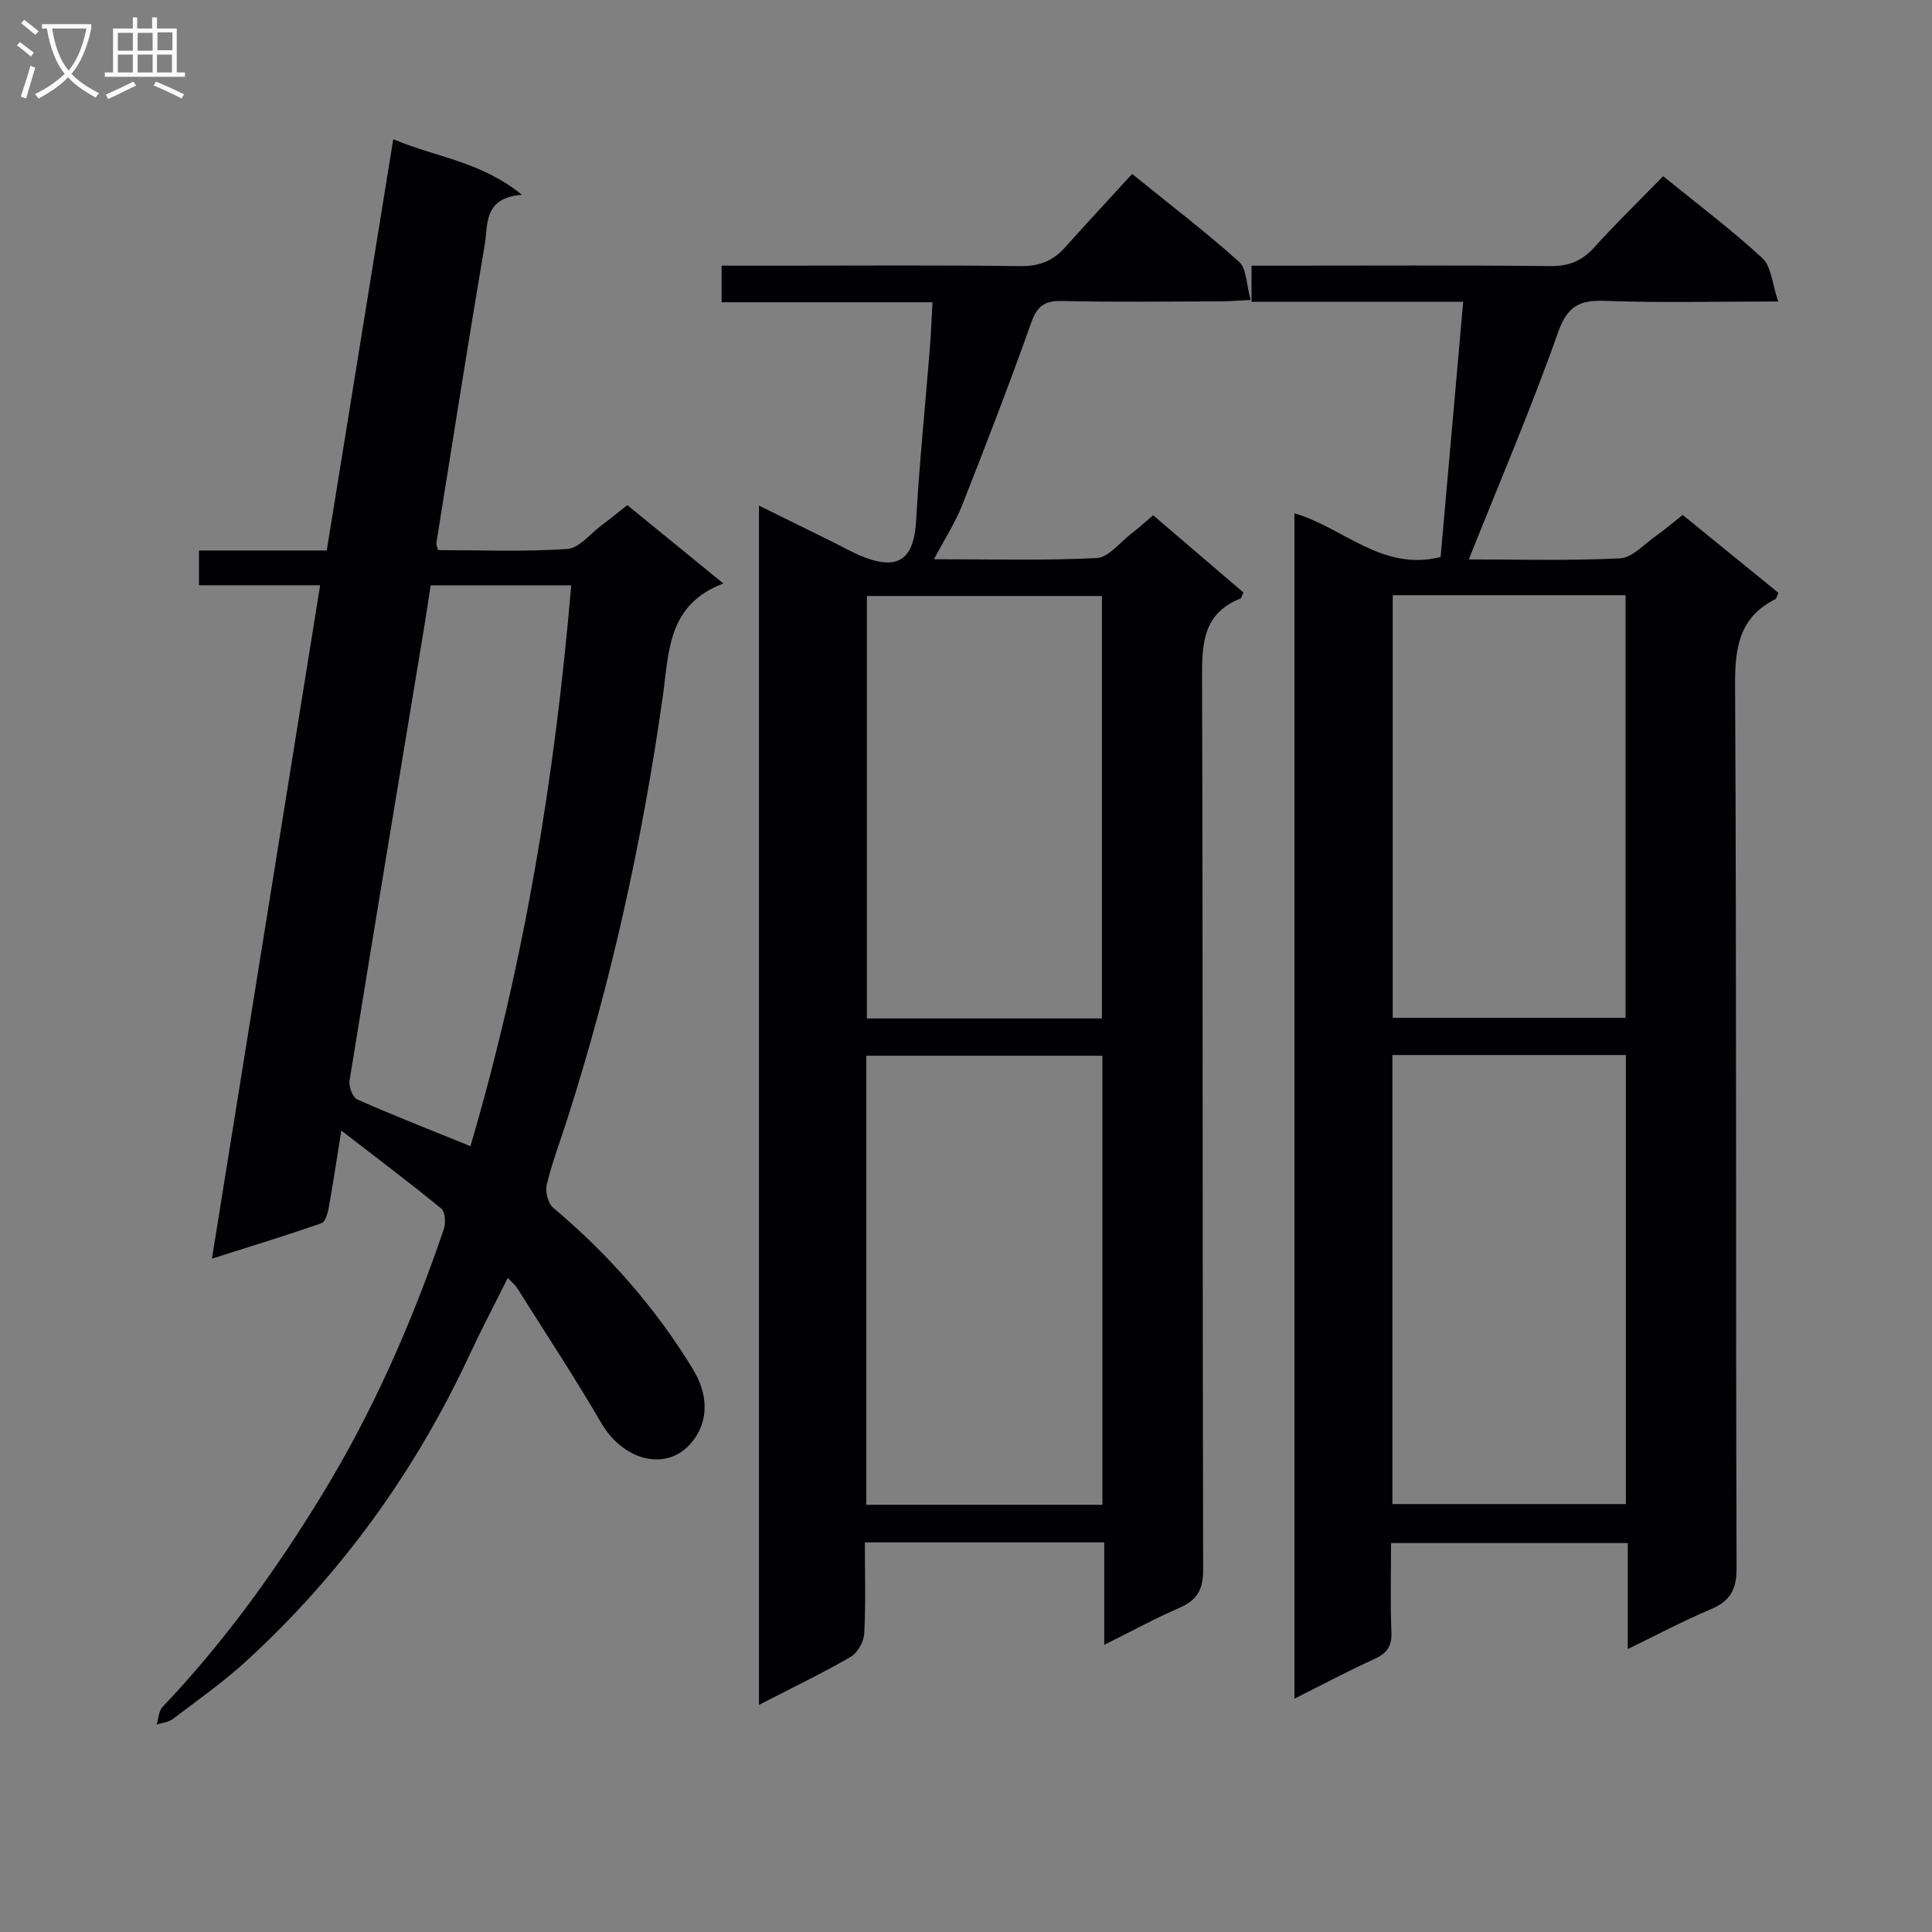 <svg enable-background="new 0 0 400 400" viewBox="0 0 400 400" xmlns="http://www.w3.org/2000/svg"><rect x="0" y="0" width="400" height="400" fill="#808080" stroke="none"/><g fill="#010104"><path d="m157.13 352.98c0-83.04 0-165.31 0-248.3 5.3 2.61 10.17 5.01 15.04 7.41 1.94.96 3.83 2.04 5.82 2.89 7.88 3.35 11.23 1 11.69-7.28.67-11.94 1.9-23.85 2.85-35.77.24-2.96.34-5.93.53-9.35-14.7 0-28.98 0-43.66 0 0-2.63 0-4.83 0-7.58h12.36c16.5 0 32.99-.13 49.49.1 3.85.05 6.69-1.04 9.17-3.79 4.56-5.07 9.2-10.08 13.97-15.3 8.13 6.58 15.38 12.12 22.14 18.19 1.58 1.42 1.5 4.69 2.41 7.9-2.68.13-4.42.29-6.17.3-11 .02-22 .17-32.99-.08-3.63-.08-5.09 1.15-6.3 4.55-4.5 12.65-9.33 25.2-14.26 37.69-1.43 3.64-3.62 6.98-5.85 11.22 11.58 0 22.65.31 33.68-.24 2.46-.12 4.8-3.23 7.14-5.02 1.45-1.11 2.8-2.34 4.56-3.84 6.28 5.37 12.53 10.72 18.7 16-.34.71-.41 1.16-.63 1.24-7.84 3.1-7.97 9.46-7.95 16.65.2 61.48.07 122.97.23 184.46.01 4.17-1.32 6.31-5 7.9-4.99 2.15-9.77 4.78-15.48 7.62 0-7.53 0-14.25 0-21.21-16.72 0-32.8 0-49.56 0 0 6.39.2 12.67-.13 18.92-.09 1.69-1.42 3.98-2.86 4.81-6.01 3.46-12.29 6.48-18.94 9.91zm22.23-41.43h48.88c0-31.08 0-61.96 0-92.97-16.51 0-32.7 0-48.88 0zm48.78-100.69c0-29.51 0-58.52 0-87.46-16.53 0-32.6 0-48.66 0v87.46z"/><path d="m344.34 36.48c7.28 5.92 14.22 11.12 20.55 16.98 1.86 1.72 2.01 5.3 3.27 8.96-12.98 0-24.44.3-35.87-.13-5.4-.2-7.82 1.14-9.76 6.65-5.55 15.74-12.15 31.11-18.43 46.88 10.12 0 20.74.3 31.31-.22 2.54-.13 4.99-2.94 7.4-4.62 1.76-1.23 3.4-2.65 5.57-4.37 6.65 5.41 13.28 10.8 19.81 16.12-.33.76-.38 1.19-.59 1.3-7.46 3.74-8.41 9.94-8.37 17.74.32 60.98.11 121.96.31 182.94.01 4.6-1.46 6.84-5.47 8.53-5.6 2.36-10.98 5.23-17.06 8.18 0-7.7 0-14.63 0-21.95-16.4 0-32.43 0-49.01 0 0 6.2-.18 12.32.08 18.42.12 2.96-.94 4.41-3.55 5.6-5.38 2.45-10.61 5.24-16.53 8.2 0-82.26 0-163.74 0-245.41 10.11 2.9 18.12 12.1 30.26 9.04 1.53-17.25 3.07-34.72 4.68-52.84-14.74 0-29.14 0-43.82 0 0-2.7 0-4.78 0-7.48h5.39c18.83 0 37.66-.11 56.48.09 3.84.04 6.55-1.07 9.09-3.88 4.46-4.94 9.24-9.58 14.26-14.73zm-56.05 181.95v92.97h48.33c0-31.19 0-61.95 0-92.97-16.22 0-32.13 0-48.33 0zm.06-95.2v87.5h48.2c0-29.3 0-58.32 0-87.5-16.16 0-31.95 0-48.2 0z"/><path d="m81.42 28.82c8.79 3.74 18.12 4.56 26.63 11.51-7.98.63-6.98 6.09-7.67 10.18-3.49 20.62-6.73 41.28-10.04 61.93-.05.3.14.63.35 1.46 8.82 0 17.81.37 26.73-.24 2.5-.17 4.82-3.18 7.18-4.94 1.72-1.28 3.37-2.64 5.28-4.14 6.63 5.41 13.12 10.71 19.89 16.23-11.65 4.37-11.26 14.32-12.55 23.41-4.22 29.8-10.66 59.09-19.86 87.76-1.42 4.42-3.08 8.78-4.16 13.28-.35 1.45.25 3.89 1.33 4.79 11.44 9.62 21.16 20.68 28.95 33.45 3.16 5.19 3.13 10.34.34 14.33-5.02 7.2-14.61 4.94-19.36-3.25-5.49-9.46-11.54-18.6-17.37-27.87-.4-.64-1.03-1.14-1.96-2.14-2.79 5.61-5.49 10.73-7.93 15.98-11.25 24.11-26.52 45.31-46.14 63.29-4.77 4.37-10.1 8.13-15.27 12.06-.89.68-2.22.78-3.35 1.15.38-1.23.41-2.79 1.2-3.63 12.68-13.33 23.37-28.15 32.94-43.79 10.63-17.37 18.76-35.91 25.31-55.15.43-1.26.29-3.58-.53-4.26-6.52-5.35-13.27-10.41-20.7-16.15-.96 6.02-1.7 11.02-2.6 15.98-.21 1.16-.72 2.94-1.51 3.21-7.27 2.52-14.64 4.78-22.67 7.33 7.54-46.91 14.93-92.89 22.4-139.42-8.55 0-16.63 0-25.08 0 0-2.53 0-4.57 0-7.2h26.45c4.61-28.47 9.13-56.44 13.77-85.15zm7.74 92.37c-.44 2.87-.83 5.62-1.29 8.36-5.19 31.39-10.42 62.77-15.5 94.18-.2 1.23.65 3.49 1.61 3.91 7.65 3.38 15.45 6.42 23.42 9.66 11.16-37.92 17.53-76.63 20.86-116.12-10.17.01-19.45.01-29.1.01z"/></g><path d="m6.4 11.7c-1-.8-1.9-1.6-2.9-2.3l.6-.7c.9.7 1.9 1.4 2.9 2.2zm-2.1 8.3c.7-2.1 1.4-4.2 2-6.4.2.1.6.3 1 .4-.7 2.3-1.3 4.4-1.9 6.4zm3-12.8c-1.1-.9-2.1-1.7-2.9-2.4l.6-.7c1 .8 2 1.5 3 2.4zm1.4-1.3v-.9h10.2v.9c-.9 4.2-2.3 7.3-4.1 9.4 1.3 1.4 3.2 2.7 5.7 4-.2.2-.4.5-.7.9-2.5-1.4-4.4-2.7-5.7-4.2-1.4 1.5-3.5 3-6.1 4.4 0 0 0 0-.1-.1-.3-.4-.5-.7-.7-.8 2.7-1.3 4.7-2.8 6.2-4.2-1.8-2.2-3-5.3-3.7-9.4zm9.2 0h-7.1c.6 3.8 1.7 6.7 3.4 8.7 1.7-2 2.9-4.8 3.7-8.7z" fill="#fbfafa"/><path d="m31.6 3.6h.9v2.3h4.1v9.1h1.7v.9h-16.6v-.9h1.7v-9.1h4.1v-2.3h.9v2.3h3.1v-2.3zm-4 13.3.6.8c-1.9.9-3.8 1.9-5.8 2.8-.2-.3-.3-.6-.5-.9 2-.9 3.9-1.8 5.7-2.7zm-3.2-10.1v3.7h3.1v-3.7zm0 4.5v3.7h3.1v-3.7zm4.1-4.5v3.7h3.1v-3.7zm0 4.5v3.7h3.1v-3.7zm9.1 9.1c-2.1-1.1-4.1-2-5.8-2.7l.5-.8c2.2.9 4.1 1.8 5.8 2.6zm-1.9-13.7h-3.1v3.7h3.1v-3.6zm-3.2 4.6v3.7h3.1v-3.7z" fill="#fbfafa"/></svg>